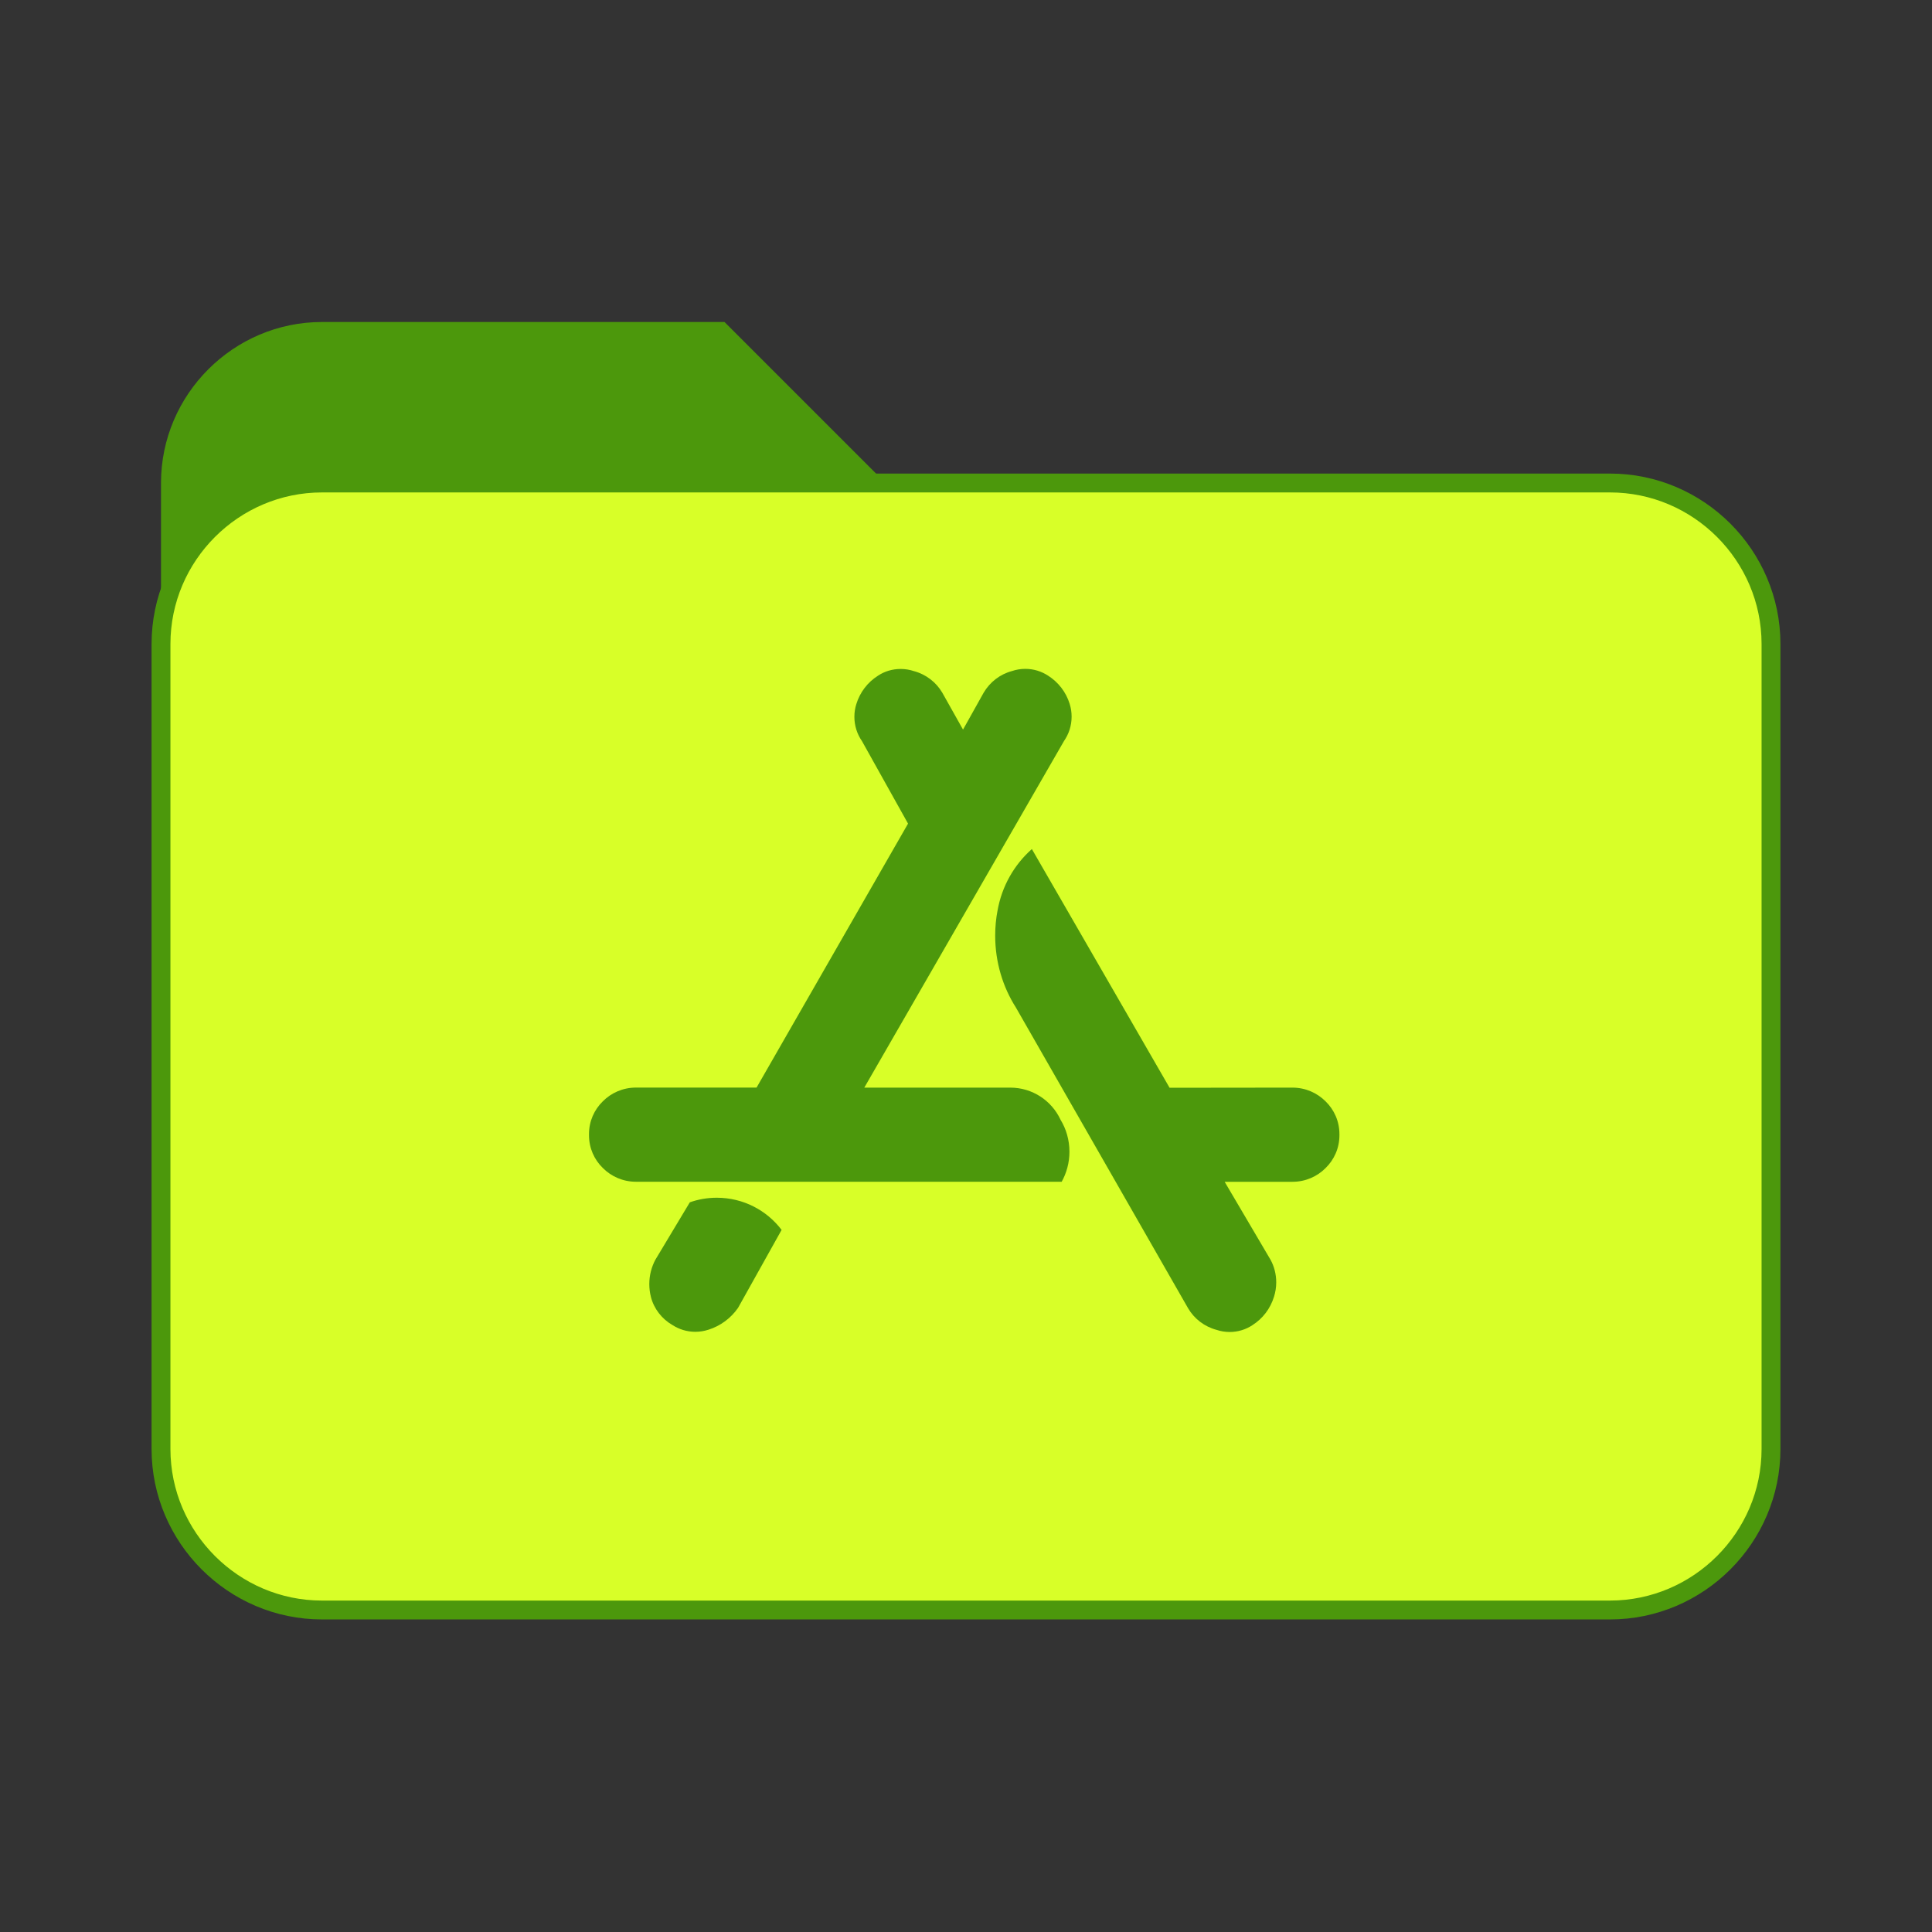 <svg width="800px" height="800px" viewBox="0 0 1024 1024" class="icon" version="1.1" xmlns="http://www.w3.org/2000/svg">
  <rect x="0" y="0" width="1024" height="1024" fill="#333333" stroke="none"/>
  <path d="M853.333 256H469.333l-85.333-85.333H170.667c-46.933 0-85.333 38.4-85.333 85.333v170.667h853.333v-85.333c0-46.933-38.4-85.333-85.333-85.333z" style="fill: rgb(76, 152, 12);"></path>
  <path d="M853.333 256H170.667c-46.933 0-85.333 38.4-85.333 85.333v426.667c0 46.933 38.4 85.333 85.333 85.333h682.667c46.933 0 85.333-38.4 85.333-85.333V341.333c0-46.933-38.4-85.333-85.333-85.333z" style="fill: rgb(216, 255, 40); stroke-width: 10px; stroke: rgb(76, 152, 12);"></path>
  <path d="M 521.335 367.185 C 524.654 361.527 530.01 357.353 536.372 355.669 L 536.548 355.618 C 538.609 354.914 540.973 354.512 543.462 354.512 C 547.913 354.512 552.037 355.845 555.507 358.108 L 555.431 358.057 C 560.938 361.552 565.036 366.833 566.947 373.069 L 566.998 373.27 C 567.626 375.231 567.978 377.519 567.978 379.858 C 567.978 384.685 566.47 389.136 563.905 392.807 L 563.955 392.732 L 458.097 576.463 L 534.737 576.463 L 535.466 576.463 C 547.209 576.463 557.342 583.352 562.044 593.335 L 562.12 593.511 C 565.087 598.339 566.822 604.197 566.822 610.458 C 566.822 616.292 565.288 621.773 562.622 626.526 L 562.698 626.35 L 337.73 626.35 C 337.529 626.35 337.302 626.35 337.051 626.35 C 330.186 626.35 323.976 623.559 319.475 619.032 C 314.974 614.632 312.183 608.522 312.183 601.733 C 312.183 601.607 312.183 601.482 312.183 601.381 L 312.183 601.406 C 312.183 601.306 312.183 601.18 312.183 601.054 C 312.183 594.265 314.974 588.155 319.475 583.755 C 323.951 579.229 330.186 576.438 337.051 576.438 L 337.755 576.438 L 337.73 576.438 L 400.993 576.438 L 481.28 436.533 L 456.865 392.807 C 454.35 389.211 452.841 384.736 452.841 379.933 C 452.841 377.57 453.193 375.307 453.872 373.169 L 453.822 373.32 C 455.783 366.883 459.882 361.603 465.288 358.183 L 465.389 358.108 C 468.758 355.87 472.907 354.562 477.357 354.562 C 479.821 354.562 482.21 354.965 484.423 355.719 L 484.272 355.669 C 490.81 357.404 496.165 361.578 499.409 367.109 L 499.485 367.235 L 510.422 386.697 L 521.335 367.185 Z M 391.162 693.234 C 387.365 698.665 381.909 702.739 375.572 704.75 L 375.371 704.8 C 373.334 705.479 370.971 705.882 368.532 705.882 C 364.081 705.882 359.932 704.574 356.437 702.311 L 356.513 702.361 C 350.805 699.093 346.606 693.712 344.971 687.325 L 344.946 687.149 C 344.443 685.188 344.142 682.925 344.142 680.586 C 344.142 675.859 345.349 671.409 347.436 667.536 L 347.36 667.687 L 365.615 637.262 C 369.864 635.728 374.793 634.823 379.922 634.823 C 393.903 634.823 406.324 641.461 414.194 651.771 L 414.27 651.871 L 391.162 693.234 Z M 684.372 576.463 L 685.051 576.463 C 691.916 576.463 698.126 579.254 702.627 583.78 C 707.128 588.18 709.919 594.29 709.919 601.079 L 709.919 601.431 L 709.919 601.406 L 709.919 601.758 C 709.919 608.547 707.128 614.657 702.627 619.058 C 698.151 623.584 691.916 626.375 685.051 626.375 C 684.825 626.375 684.573 626.375 684.347 626.375 L 684.372 626.375 L 649.094 626.375 L 673.434 667.737 C 675.32 671.182 676.427 675.281 676.427 679.656 C 676.427 682.346 675.999 684.961 675.22 687.4 L 675.27 687.224 C 673.309 693.661 669.21 698.942 663.804 702.361 L 663.703 702.437 C 660.334 704.65 656.185 705.982 651.76 705.982 C 649.296 705.982 646.932 705.58 644.719 704.826 L 644.87 704.876 C 638.333 703.141 632.977 698.967 629.733 693.435 L 629.658 693.309 L 538.408 533.943 C 531.544 523.156 527.47 510.006 527.47 495.925 C 527.47 491.298 527.898 486.797 528.753 482.397 L 528.677 482.85 C 530.965 469.699 537.528 458.359 546.857 450.061 L 546.907 450.011 L 619.902 576.538 L 684.372 576.463 Z" style="fill: rgb(76, 152, 12);"></path>
</svg>